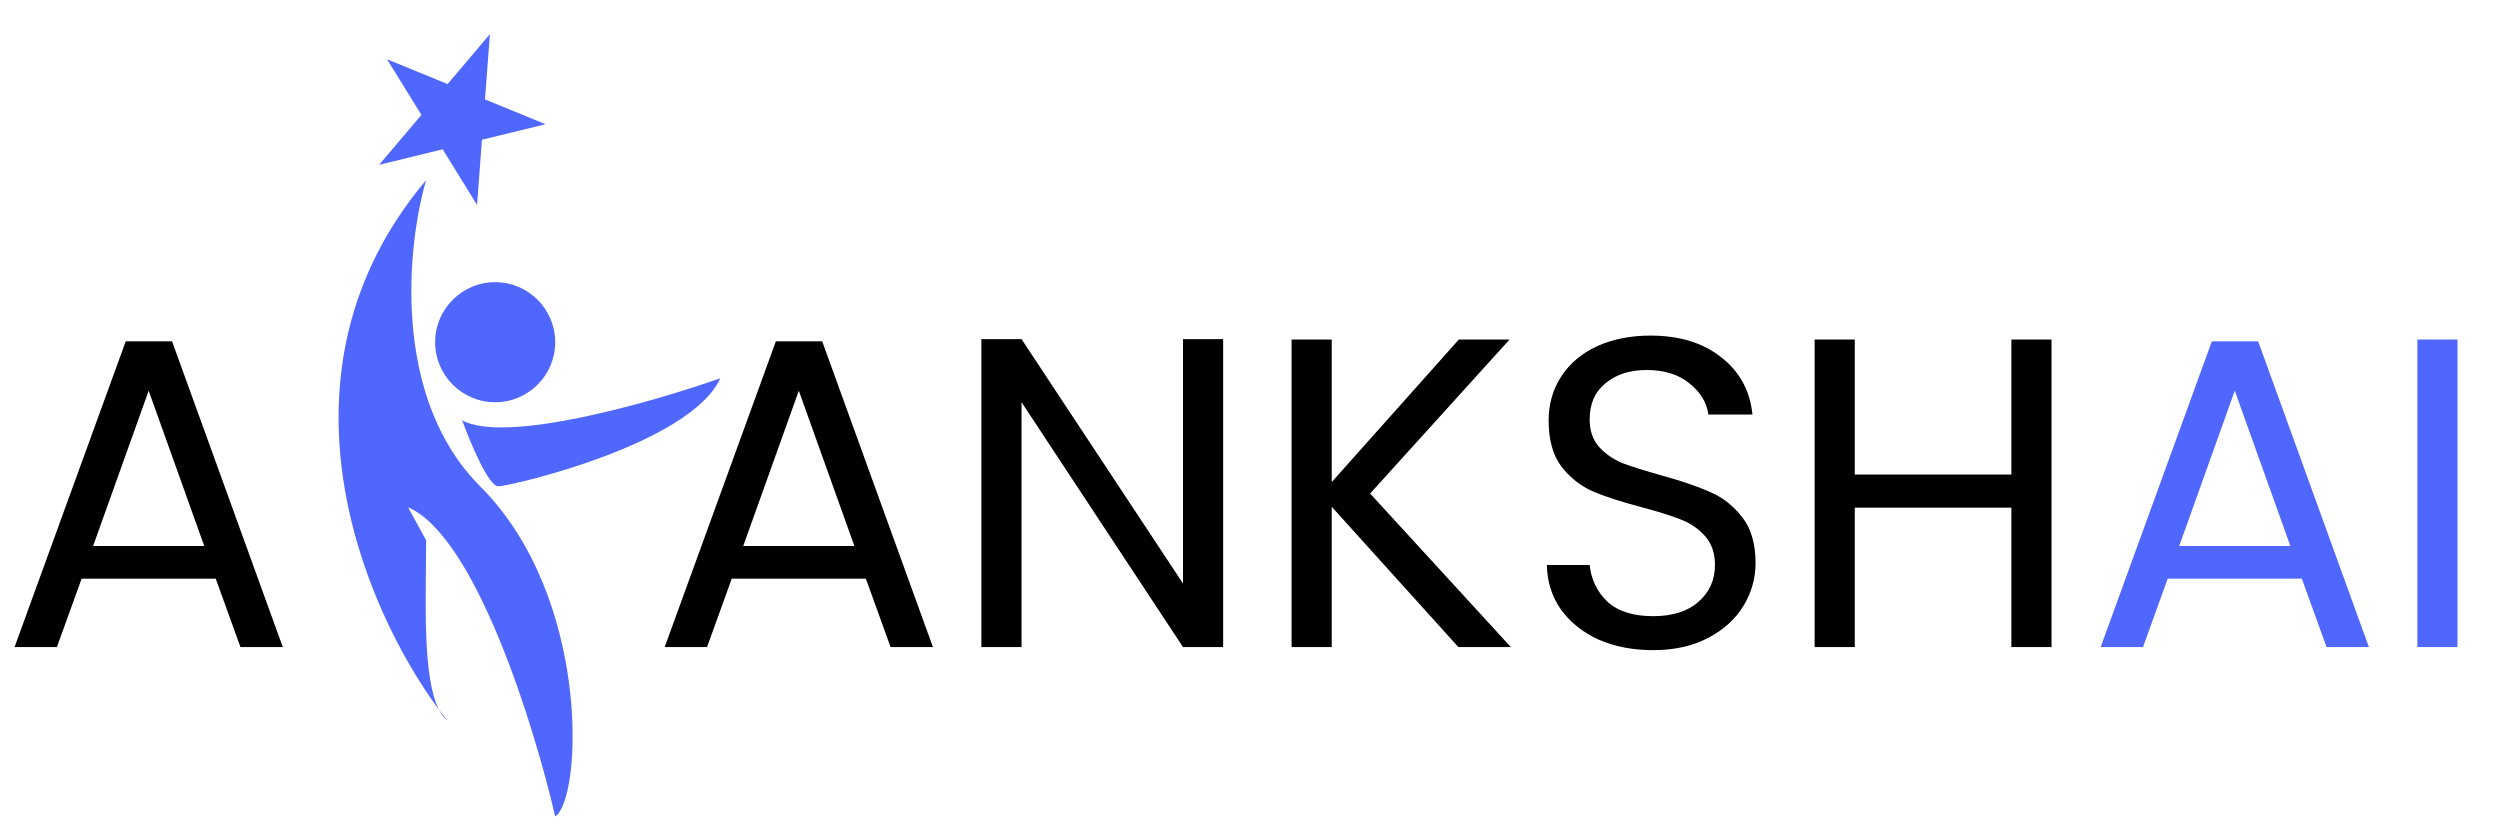 <svg width="170" height="56" viewBox="0 0 170 56" fill="none" xmlns="http://www.w3.org/2000/svg">
<path d="M32.651 33.069C26.609 27.027 27.684 16.671 28.977 12.248C17.94 25.335 24.664 41.251 29.856 48.273C30.012 48.574 30.194 48.817 30.406 48.99C30.225 48.763 30.042 48.524 29.856 48.273C28.691 46.021 28.977 40.524 28.977 36.743L27.752 34.498C32.324 36.457 36.325 49.331 37.754 55.523C39.591 54.298 40.203 40.621 32.651 33.069Z" fill="#5067FE"/>
<path d="M31.426 28.578C34.366 30.211 44.354 27.353 48.981 25.72C46.94 30.211 34.692 33.069 33.876 33.069C33.222 33.069 31.971 30.075 31.426 28.578Z" fill="#5067FE"/>
<circle cx="4.082" cy="4.082" r="4.082" transform="matrix(-1 0 0 1 37.754 19.188)" fill="#5067FE"/>
<path d="M33.313 2.324L30.435 5.717L26.319 4.029L28.657 7.814L25.779 11.207L30.102 10.153L32.44 13.939L32.773 9.502L37.096 8.448L32.979 6.76L33.313 2.324Z" fill="#5067FE"/>
<path d="M14.67 39.35H5.55L3.87 44H0.99L8.55 23.21H11.7L19.23 44H16.35L14.67 39.35ZM13.89 37.13L10.11 26.57L6.33 37.13H13.89ZM58.879 39.35H49.759L48.079 44H45.199L52.759 23.21H55.909L63.439 44H60.559L58.879 39.35ZM58.099 37.13L54.319 26.57L50.539 37.13H58.099ZM83.174 44H80.444L69.464 27.35V44H66.734V23.06H69.464L80.444 39.68V23.06H83.174V44ZM99.168 44L90.558 34.46V44H87.828V23.09H90.558V32.78L99.198 23.09H102.648L93.168 33.56L102.738 44H99.168ZM112.417 44.21C111.037 44.21 109.797 43.97 108.697 43.49C107.617 42.99 106.767 42.31 106.147 41.45C105.527 40.57 105.207 39.56 105.187 38.42H108.097C108.197 39.4 108.597 40.23 109.297 40.91C110.017 41.57 111.057 41.9 112.417 41.9C113.717 41.9 114.737 41.58 115.477 40.94C116.237 40.28 116.617 39.44 116.617 38.42C116.617 37.62 116.397 36.97 115.957 36.47C115.517 35.97 114.967 35.59 114.307 35.33C113.647 35.07 112.757 34.79 111.637 34.49C110.257 34.13 109.147 33.77 108.307 33.41C107.487 33.05 106.777 32.49 106.177 31.73C105.597 30.95 105.307 29.91 105.307 28.61C105.307 27.47 105.597 26.46 106.177 25.58C106.757 24.7 107.567 24.02 108.607 23.54C109.667 23.06 110.877 22.82 112.237 22.82C114.197 22.82 115.797 23.31 117.037 24.29C118.297 25.27 119.007 26.57 119.167 28.19H116.167C116.067 27.39 115.647 26.69 114.907 26.09C114.167 25.47 113.187 25.16 111.967 25.16C110.827 25.16 109.897 25.46 109.177 26.06C108.457 26.64 108.097 27.46 108.097 28.52C108.097 29.28 108.307 29.9 108.727 30.38C109.167 30.86 109.697 31.23 110.317 31.49C110.957 31.73 111.847 32.01 112.987 32.33C114.367 32.71 115.477 33.09 116.317 33.47C117.157 33.83 117.877 34.4 118.477 35.18C119.077 35.94 119.377 36.98 119.377 38.3C119.377 39.32 119.107 40.28 118.567 41.18C118.027 42.08 117.227 42.81 116.167 43.37C115.107 43.93 113.857 44.21 112.417 44.21ZM139.504 23.09V44H136.774V34.52H126.124V44H123.394V23.09H126.124V32.27H136.774V23.09H139.504Z" fill="black"/>
<path d="M156.525 39.35H147.405L145.725 44H142.845L150.405 23.21H153.555L161.085 44H158.205L156.525 39.35ZM155.745 37.13L151.965 26.57L148.185 37.13H155.745ZM167.11 23.09V44H164.38V23.09H167.11Z" fill="#5067FE"/>
</svg>
